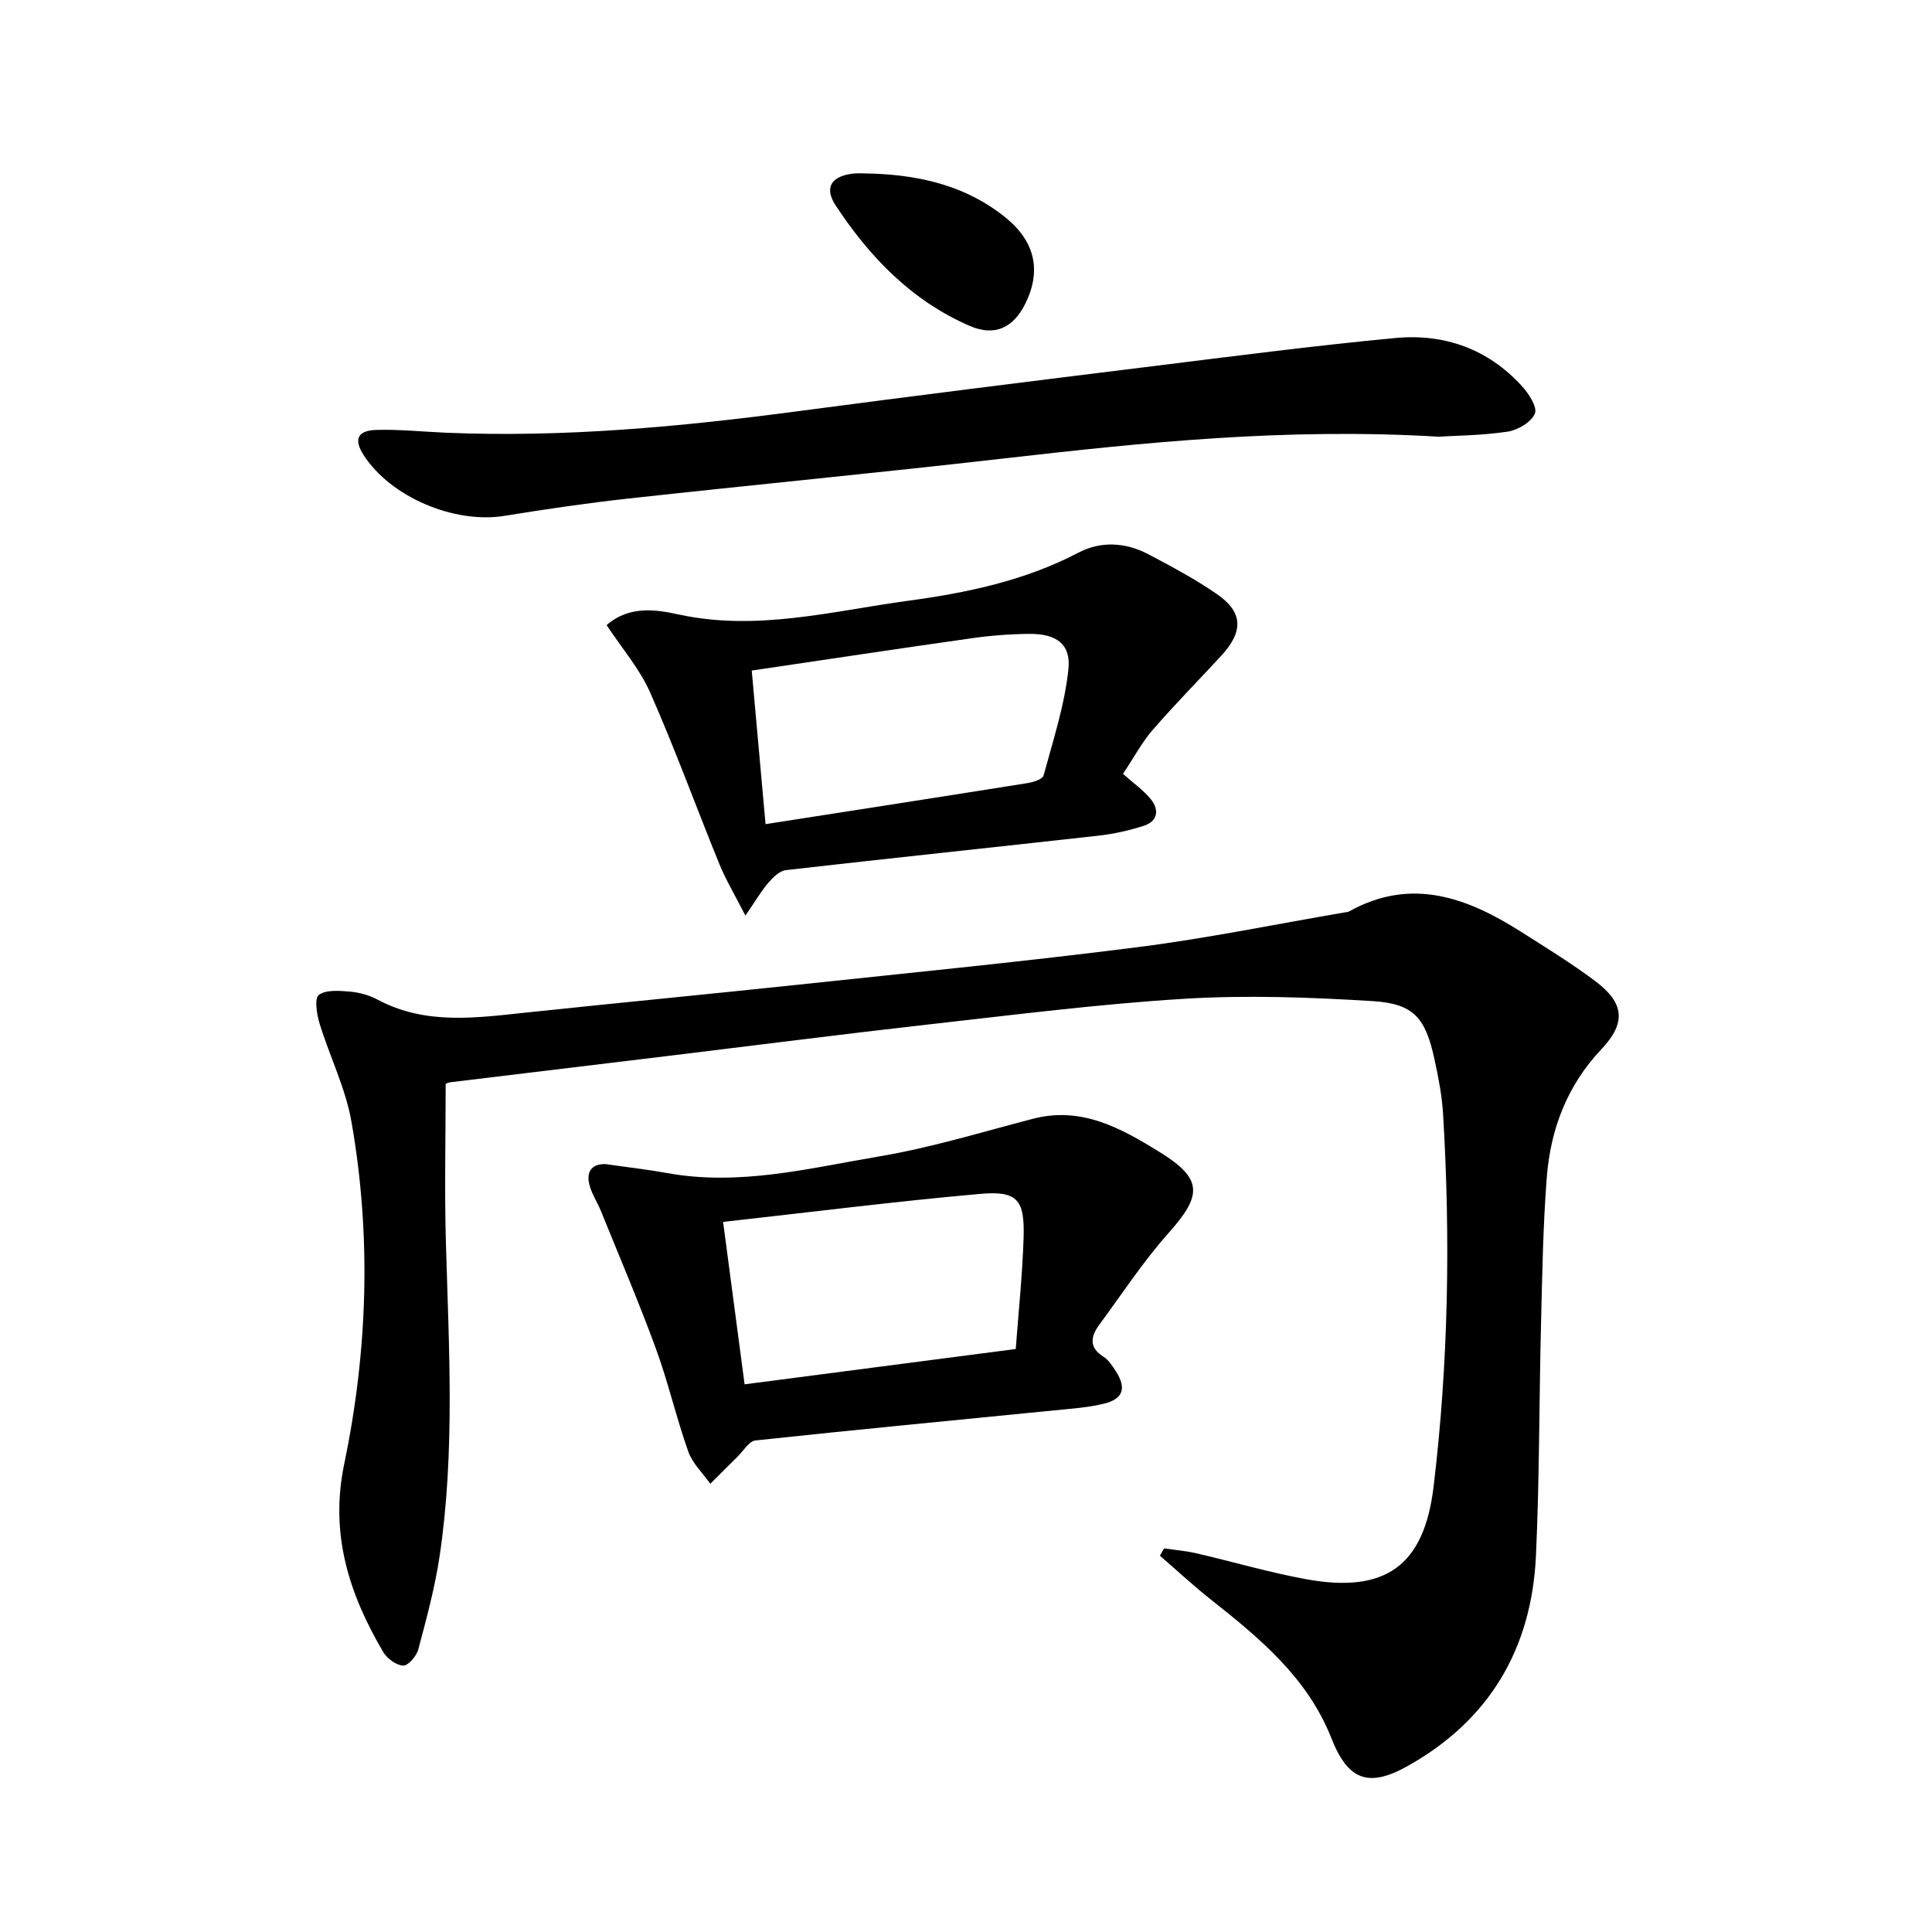 <svg enable-background="new 0 0 400 400" viewBox="0 0 400 400" xmlns="http://www.w3.org/2000/svg">
<g fill="currentColor"><path d="m241.01 320.58c2.21.32 4.45.5 6.62 1 7.59 1.75 15.09 3.97 22.75 5.37 16.47 3.01 24.46-2.77 26.43-19.14 3.08-25.67 3.51-51.43 1.96-77.22-.23-3.79-.97-7.57-1.78-11.29-1.87-8.57-4.26-11.5-12.81-12.03-12.92-.8-25.96-1.27-38.86-.49-17.73 1.08-35.39 3.34-53.06 5.32-17.67 1.99-35.3 4.26-52.95 6.4-15.33 1.86-30.66 3.7-45.99 5.56-.47.06-.92.28-1.05.32 0 11.13-.26 22.07.05 33 .62 21.62 1.9 43.26-1.3 64.78-.97 6.53-2.72 12.96-4.42 19.35-.36 1.37-2.1 3.38-3.12 3.33-1.45-.06-3.34-1.46-4.14-2.81-7.08-12.02-11.09-24.46-8.08-38.9 4.88-23.46 5.66-47.24 1.5-70.92-1.22-6.94-4.51-13.5-6.6-20.31-.58-1.91-1.09-5.2-.16-5.9 1.49-1.12 4.24-.88 6.41-.7 1.95.17 4 .72 5.72 1.64 10.04 5.38 20.6 3.77 31.18 2.66 18.67-1.97 37.36-3.76 56.03-5.74 23.46-2.49 46.95-4.8 70.35-7.78 14.3-1.82 28.45-4.74 42.67-7.17.33-.06.69-.06.97-.22 12.87-7.15 24.4-2.87 35.56 4.21 5.19 3.29 10.45 6.53 15.37 10.21 6.13 4.6 6.42 8.7 1.26 14.16-7.07 7.48-10.51 16.55-11.28 26.54-.78 10.11-.94 20.27-1.19 30.41-.4 15.97-.31 31.96-1.05 47.92-.9 19.16-9.58 33.98-26.53 43.48-8.16 4.58-12.39 2.96-15.82-5.74-4.93-12.49-14.77-20.66-24.88-28.65-3.66-2.89-7.08-6.08-10.62-9.13.27-.51.56-1.01.86-1.52z"/><path d="m125.35 241.01c4.64.67 8.76 1.13 12.84 1.87 14.95 2.71 29.43-1.03 43.92-3.47 10.73-1.81 21.23-5.05 31.79-7.79 10.05-2.61 18.24 1.99 26.16 6.88 9 5.55 8.88 8.93 1.88 16.78-5.26 5.91-9.64 12.61-14.35 19-1.77 2.41-2.2 4.69.89 6.63 1.07.67 1.84 1.91 2.56 3.02 2.21 3.44 1.53 5.69-2.42 6.67-3.35.83-6.86 1.05-10.32 1.4-20.63 2.06-41.27 4.01-61.89 6.23-1.33.14-2.48 2.15-3.68 3.33-1.9 1.86-3.78 3.76-5.67 5.64-1.56-2.21-3.69-4.22-4.56-6.67-2.49-7.02-4.15-14.34-6.71-21.33-3.52-9.61-7.56-19.04-11.4-28.53-.69-1.69-1.73-3.26-2.25-4.99-.98-3.21.49-4.72 3.21-4.67zm24.36 11.97c1.57 11.86 3.02 22.81 4.45 33.63 18.91-2.46 37.25-4.85 56.14-7.31.57-7.68 1.37-15.27 1.62-22.89.27-8.06-1.25-9.92-9.08-9.22-17.46 1.55-34.87 3.76-53.13 5.79z"/><path d="m232.5 160.22c2.16 1.92 4.25 3.37 5.78 5.27 1.79 2.22 1.41 4.57-1.53 5.5-2.98.95-6.09 1.66-9.2 2.01-21.61 2.42-43.24 4.68-64.85 7.15-1.3.15-2.66 1.5-3.62 2.61-1.45 1.68-2.58 3.65-4.75 6.81-2.23-4.38-4.07-7.42-5.39-10.67-4.82-11.82-9.17-23.83-14.32-35.5-2.17-4.92-5.86-9.17-9.03-13.98 4.82-4.19 10.47-3.16 15.01-2.18 16.19 3.49 31.75-.74 47.44-2.86 12.14-1.64 24.17-4.16 35.26-9.97 4.65-2.44 9.76-2.12 14.43.33 4.84 2.54 9.7 5.15 14.19 8.24 5.48 3.77 5.57 7.76.87 12.85-4.74 5.12-9.63 10.1-14.2 15.36-2.14 2.48-3.72 5.47-6.09 9.03zm-74 10.41c18.59-2.9 36.45-5.66 54.31-8.51 1.18-.19 3.05-.8 3.26-1.58 1.97-7.3 4.38-14.61 5.14-22.06.53-5.19-2.6-7.28-8.03-7.24-3.98.03-7.98.33-11.91.89-15.07 2.13-30.11 4.41-45.63 6.7.99 11.02 1.89 21.03 2.86 31.8z"/><path d="m297.81 90.41c-31.55-1.87-60.76 1.17-89.98 4.51-25.89 2.97-51.84 5.45-77.74 8.3-8.57.94-17.11 2.2-25.62 3.58-10.41 1.69-23.61-3.88-29.21-12.62-2.04-3.18-1.28-5.05 2.65-5.17 4.8-.14 9.62.38 14.43.58 24.33 1.02 48.46-1.22 72.54-4.41 24.52-3.25 49.06-6.31 73.61-9.34 16.79-2.08 33.58-4.27 50.42-5.86 10.06-.95 19.1 2.24 26.1 9.86 1.45 1.58 3.32 4.41 2.77 5.78-.71 1.77-3.53 3.43-5.65 3.75-5.4.8-10.91.83-14.32 1.04z"/><path d="m180.87 35.95c10.01.38 19.44 2.67 27.38 9.14 6.11 4.98 7.36 11.03 4.04 17.76-2.47 5.01-6.33 6.87-11.49 4.64-12-5.19-20.76-14.26-27.8-24.98-2.38-3.62-.91-5.97 3.38-6.54 1.47-.19 2.99-.02 4.49-.02z"/></g></svg>